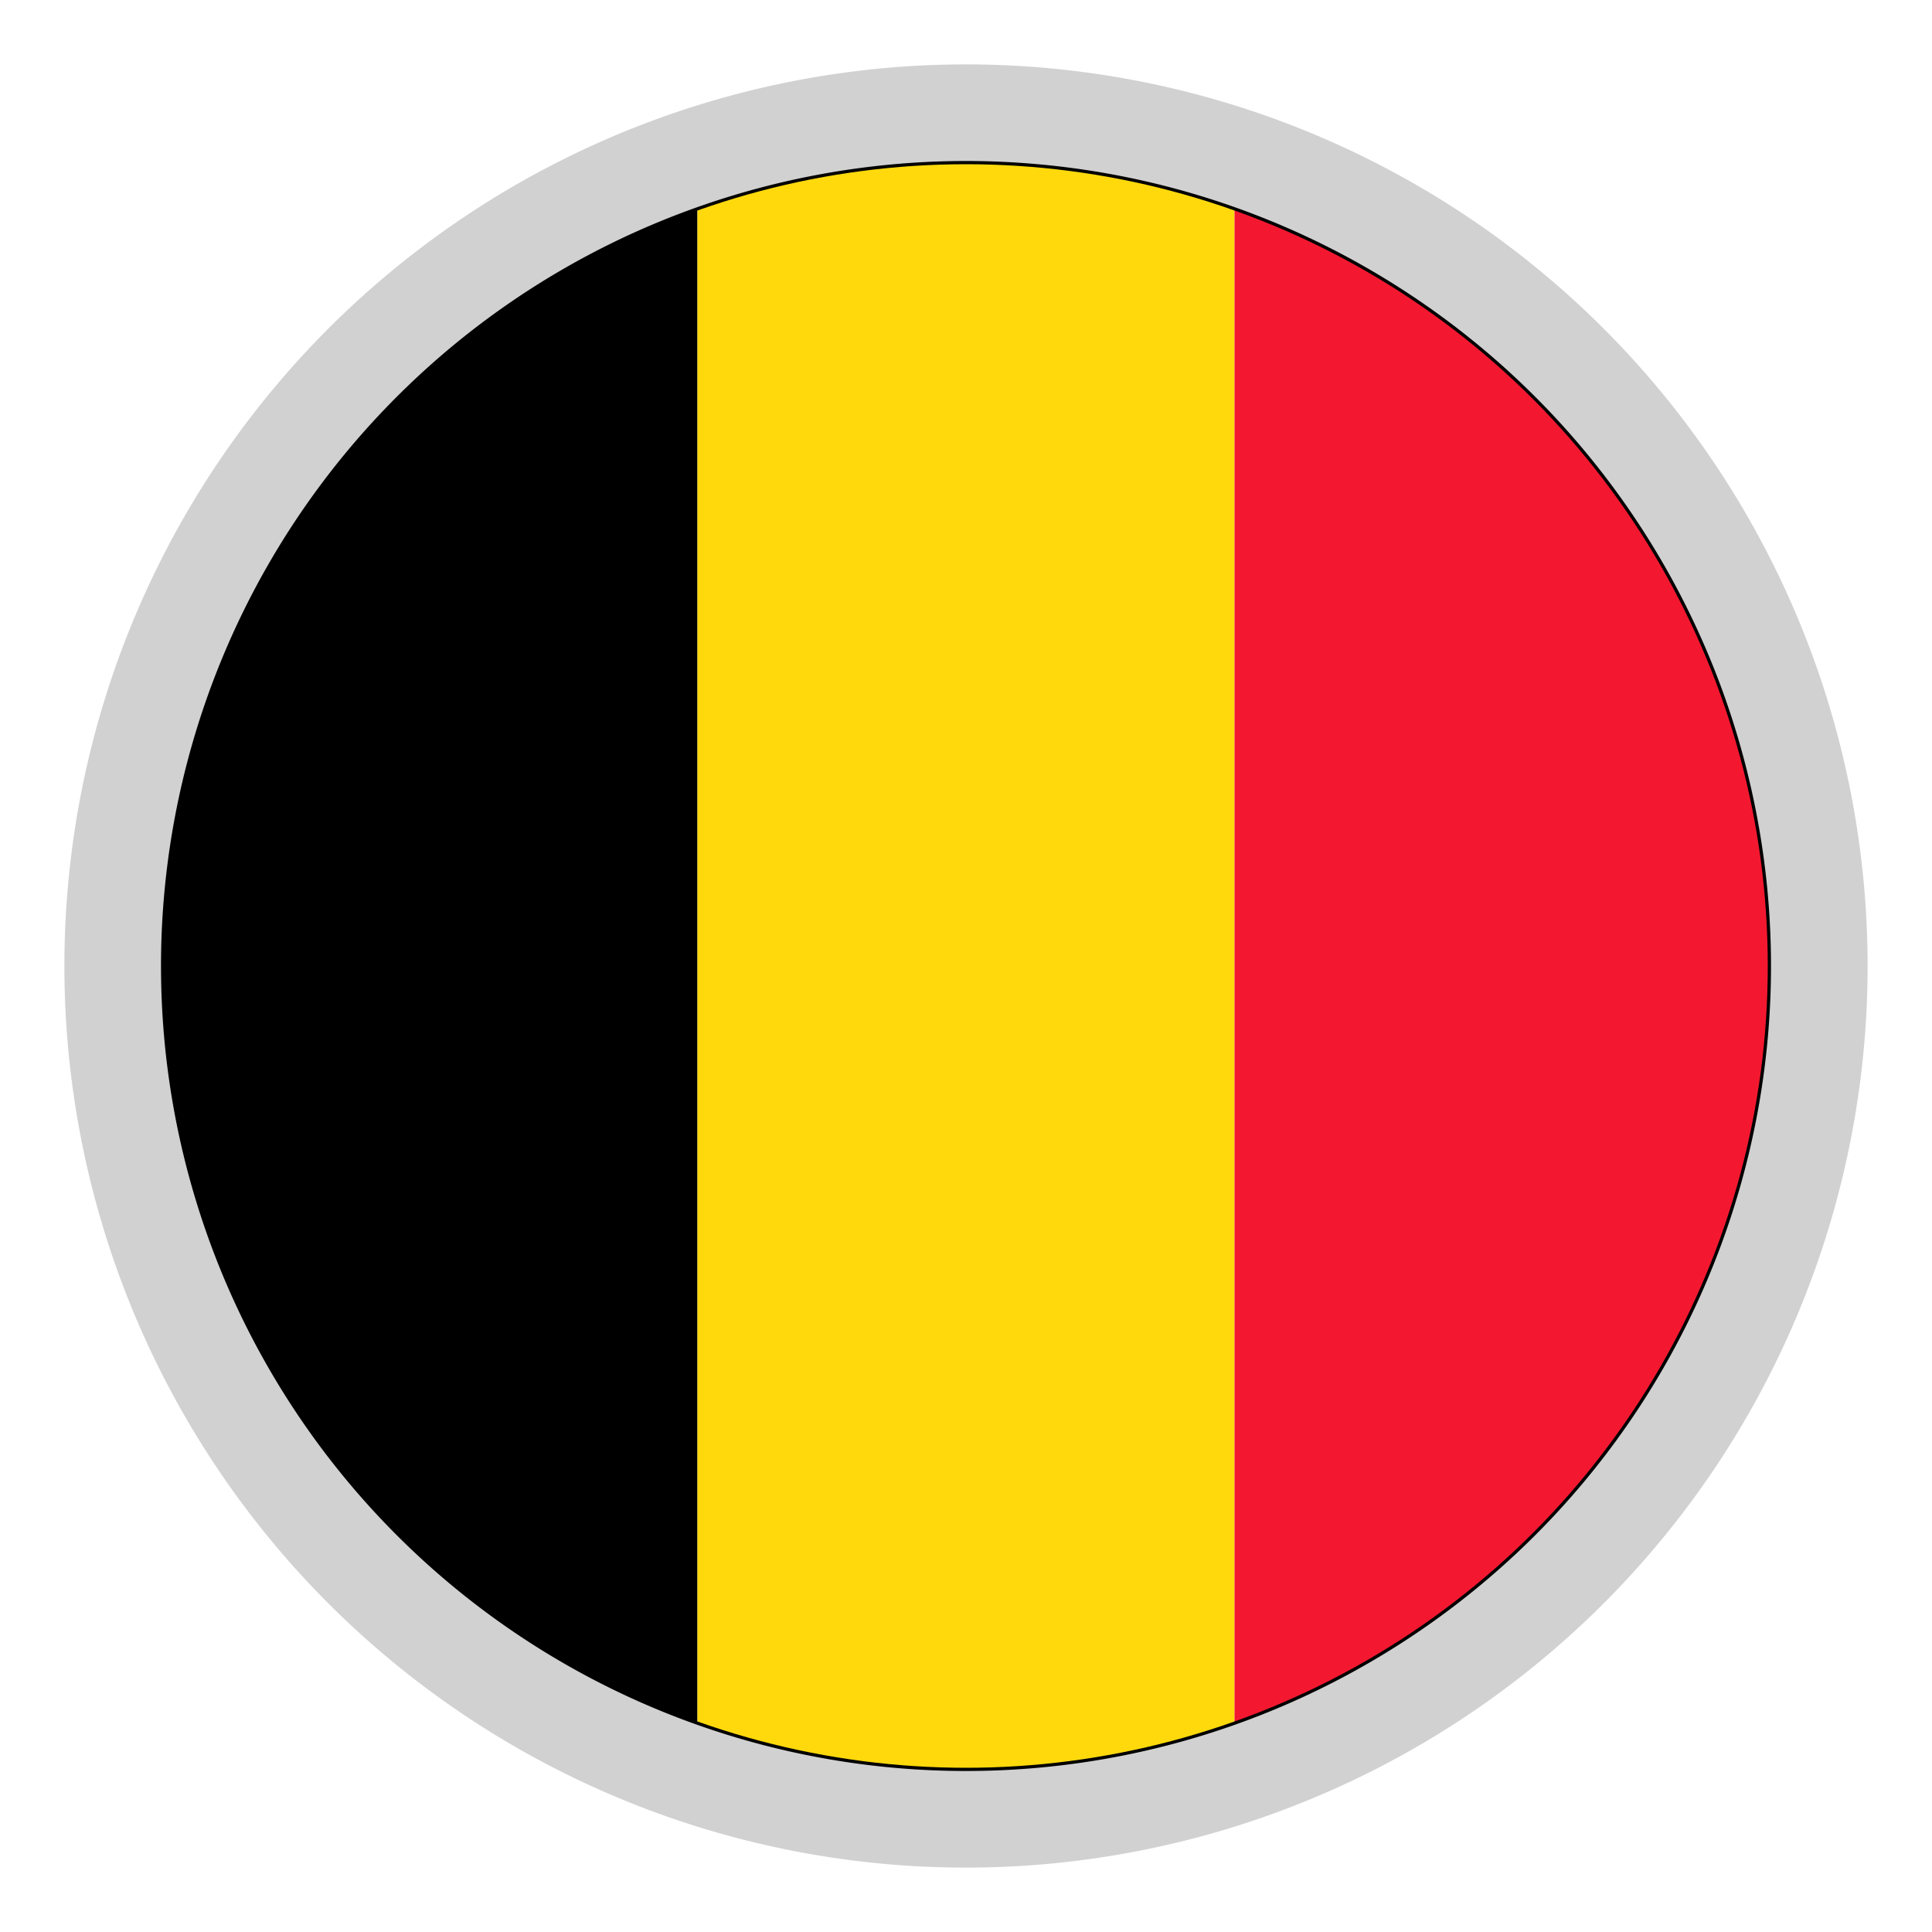 <svg id="Livello_1" data-name="Livello 1" xmlns="http://www.w3.org/2000/svg" xmlns:xlink="http://www.w3.org/1999/xlink" viewBox="0 0 30 30"><defs><style>.cls-1{fill:none;stroke:#000;stroke-miterlimit:10;stroke-width:0.1px;}.cls-2{clip-path:url(#clip-path);}.cls-3,.cls-4,.cls-5{fill-rule:evenodd;}.cls-4{fill:#ffd90c;}.cls-5{fill:#f31830;}.cls-6{fill:#d1d1d1;}</style><clipPath id="clip-path"><circle class="cls-1" cx="15" cy="15" r="12.5"/></clipPath></defs><g class="cls-2"><path class="cls-3" d="M2.5,2.5h8.33v25H2.5Z"/><path class="cls-4" d="M10.83,2.5h8.34v25H10.83Z"/><path class="cls-5" d="M19.17,2.5H27.5v25H19.17Z"/></g><circle class="cls-1" cx="15" cy="15" r="12.5"/><path class="cls-6" d="M15,2.5A12.5,12.5,0,1,1,2.5,15,12.5,12.5,0,0,1,15,2.5M15,1A14,14,0,1,0,29,15,14,14,0,0,0,15,1Z"/></svg>
